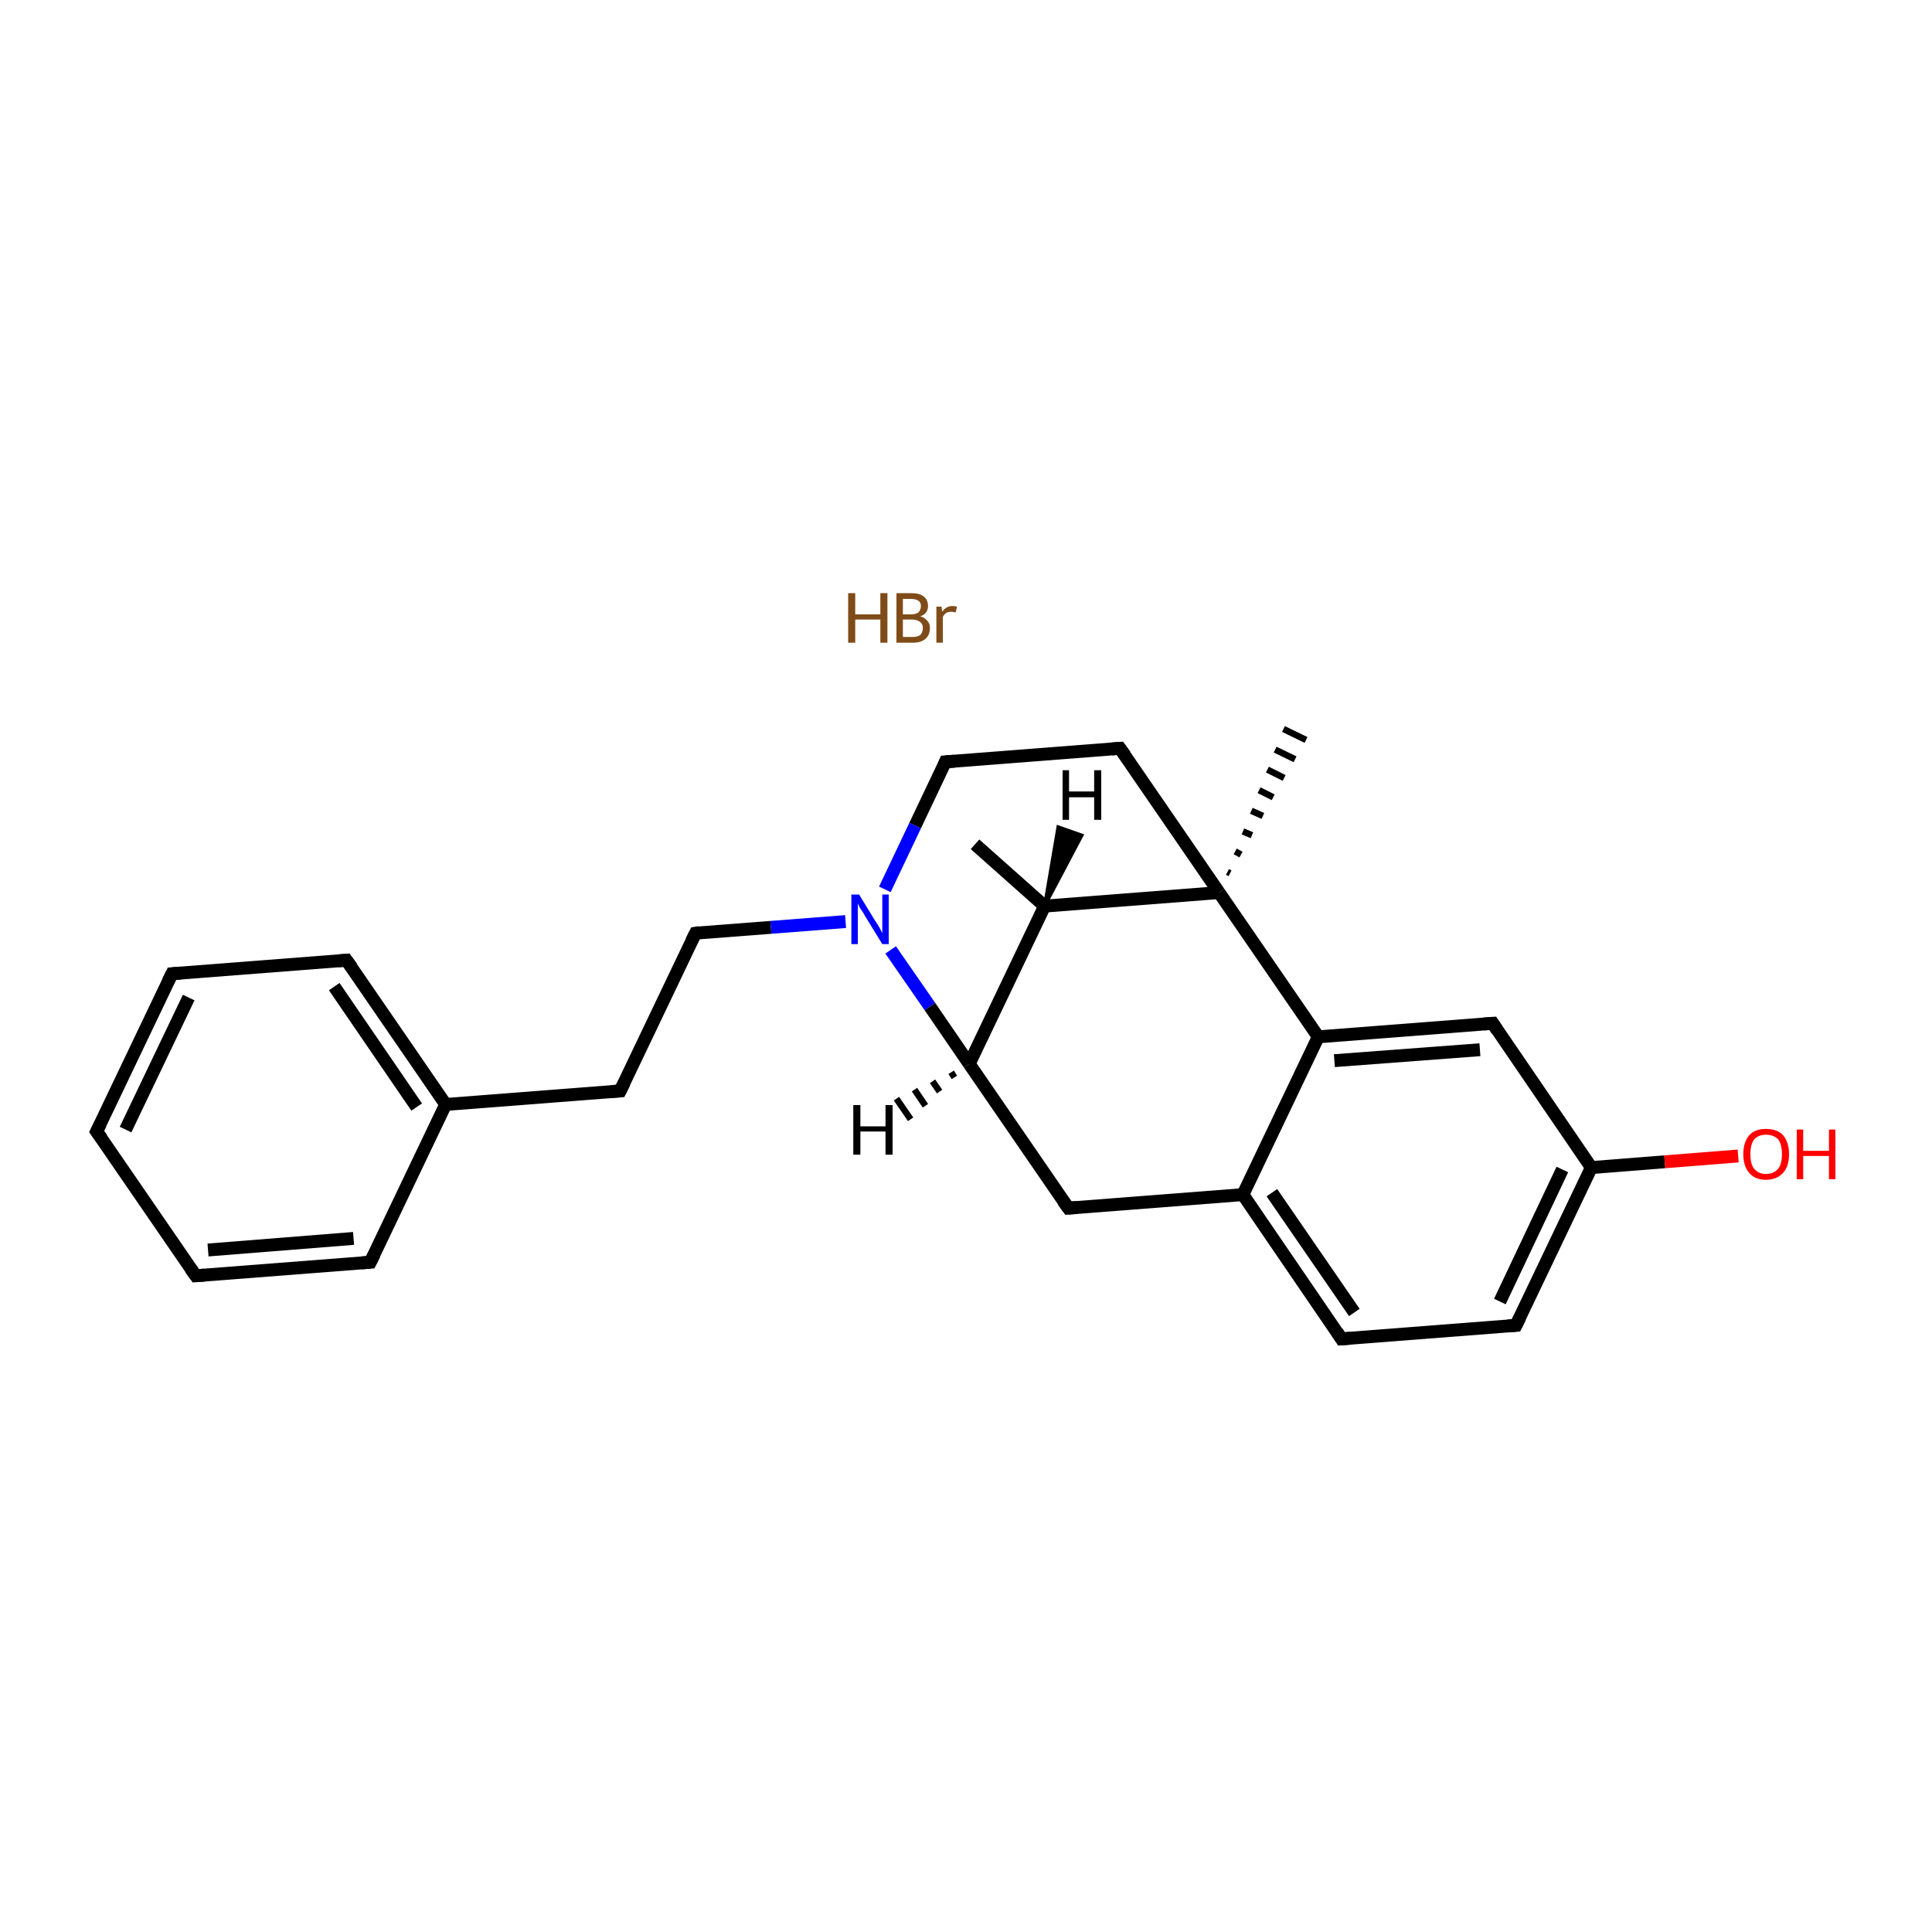 <?xml version='1.0' encoding='iso-8859-1'?>
<svg version='1.1' baseProfile='full'
              xmlns='http://www.w3.org/2000/svg'
                      xmlns:rdkit='http://www.rdkit.org/xml'
                      xmlns:xlink='http://www.w3.org/1999/xlink'
                  xml:space='preserve'
width='300px' height='300px' viewBox='0 0 300 300'>
<!-- END OF HEADER -->
<rect style='opacity:1.0;fill:#FFFFFF;stroke:none' width='300.0' height='300.0' x='0.0' y='0.0'> </rect>
<path class='bond-0 atom-1 atom-2' d='M 151.4,131.1 L 162.2,140.7' style='fill:none;fill-rule:evenodd;stroke:#000000;stroke-width:2.0px;stroke-linecap:butt;stroke-linejoin:miter;stroke-opacity:1' />
<path class='bond-1 atom-2 atom-3' d='M 162.2,140.7 L 150.5,165.2' style='fill:none;fill-rule:evenodd;stroke:#000000;stroke-width:2.0px;stroke-linecap:butt;stroke-linejoin:miter;stroke-opacity:1' />
<path class='bond-2 atom-3 atom-4' d='M 150.5,165.2 L 165.9,187.6' style='fill:none;fill-rule:evenodd;stroke:#000000;stroke-width:2.0px;stroke-linecap:butt;stroke-linejoin:miter;stroke-opacity:1' />
<path class='bond-3 atom-4 atom-5' d='M 165.9,187.6 L 193.0,185.5' style='fill:none;fill-rule:evenodd;stroke:#000000;stroke-width:2.0px;stroke-linecap:butt;stroke-linejoin:miter;stroke-opacity:1' />
<path class='bond-4 atom-5 atom-6' d='M 193.0,185.5 L 208.3,207.9' style='fill:none;fill-rule:evenodd;stroke:#000000;stroke-width:2.0px;stroke-linecap:butt;stroke-linejoin:miter;stroke-opacity:1' />
<path class='bond-4 atom-5 atom-6' d='M 197.5,185.2 L 210.3,203.8' style='fill:none;fill-rule:evenodd;stroke:#000000;stroke-width:2.0px;stroke-linecap:butt;stroke-linejoin:miter;stroke-opacity:1' />
<path class='bond-5 atom-6 atom-7' d='M 208.3,207.9 L 235.4,205.8' style='fill:none;fill-rule:evenodd;stroke:#000000;stroke-width:2.0px;stroke-linecap:butt;stroke-linejoin:miter;stroke-opacity:1' />
<path class='bond-6 atom-7 atom-8' d='M 235.4,205.8 L 247.1,181.3' style='fill:none;fill-rule:evenodd;stroke:#000000;stroke-width:2.0px;stroke-linecap:butt;stroke-linejoin:miter;stroke-opacity:1' />
<path class='bond-6 atom-7 atom-8' d='M 232.9,202.1 L 242.6,181.6' style='fill:none;fill-rule:evenodd;stroke:#000000;stroke-width:2.0px;stroke-linecap:butt;stroke-linejoin:miter;stroke-opacity:1' />
<path class='bond-7 atom-8 atom-9' d='M 247.1,181.3 L 258.5,180.4' style='fill:none;fill-rule:evenodd;stroke:#000000;stroke-width:2.0px;stroke-linecap:butt;stroke-linejoin:miter;stroke-opacity:1' />
<path class='bond-7 atom-8 atom-9' d='M 258.5,180.4 L 269.9,179.5' style='fill:none;fill-rule:evenodd;stroke:#FF0000;stroke-width:2.0px;stroke-linecap:butt;stroke-linejoin:miter;stroke-opacity:1' />
<path class='bond-8 atom-8 atom-10' d='M 247.1,181.3 L 231.8,158.9' style='fill:none;fill-rule:evenodd;stroke:#000000;stroke-width:2.0px;stroke-linecap:butt;stroke-linejoin:miter;stroke-opacity:1' />
<path class='bond-9 atom-10 atom-11' d='M 231.8,158.9 L 204.7,161.0' style='fill:none;fill-rule:evenodd;stroke:#000000;stroke-width:2.0px;stroke-linecap:butt;stroke-linejoin:miter;stroke-opacity:1' />
<path class='bond-9 atom-10 atom-11' d='M 229.8,163.0 L 207.2,164.7' style='fill:none;fill-rule:evenodd;stroke:#000000;stroke-width:2.0px;stroke-linecap:butt;stroke-linejoin:miter;stroke-opacity:1' />
<path class='bond-10 atom-11 atom-12' d='M 204.7,161.0 L 189.3,138.6' style='fill:none;fill-rule:evenodd;stroke:#000000;stroke-width:2.0px;stroke-linecap:butt;stroke-linejoin:miter;stroke-opacity:1' />
<path class='bond-11 atom-12 atom-13' d='M 190.6,135.4 L 191.0,135.6' style='fill:none;fill-rule:evenodd;stroke:#000000;stroke-width:1.0px;stroke-linecap:butt;stroke-linejoin:miter;stroke-opacity:1' />
<path class='bond-11 atom-12 atom-13' d='M 191.8,132.2 L 192.7,132.7' style='fill:none;fill-rule:evenodd;stroke:#000000;stroke-width:1.0px;stroke-linecap:butt;stroke-linejoin:miter;stroke-opacity:1' />
<path class='bond-11 atom-12 atom-13' d='M 193.0,129.1 L 194.4,129.7' style='fill:none;fill-rule:evenodd;stroke:#000000;stroke-width:1.0px;stroke-linecap:butt;stroke-linejoin:miter;stroke-opacity:1' />
<path class='bond-11 atom-12 atom-13' d='M 194.3,125.9 L 196.1,126.7' style='fill:none;fill-rule:evenodd;stroke:#000000;stroke-width:1.0px;stroke-linecap:butt;stroke-linejoin:miter;stroke-opacity:1' />
<path class='bond-11 atom-12 atom-13' d='M 195.5,122.7 L 197.7,123.8' style='fill:none;fill-rule:evenodd;stroke:#000000;stroke-width:1.0px;stroke-linecap:butt;stroke-linejoin:miter;stroke-opacity:1' />
<path class='bond-11 atom-12 atom-13' d='M 196.8,119.5 L 199.4,120.8' style='fill:none;fill-rule:evenodd;stroke:#000000;stroke-width:1.0px;stroke-linecap:butt;stroke-linejoin:miter;stroke-opacity:1' />
<path class='bond-11 atom-12 atom-13' d='M 198.0,116.4 L 201.1,117.9' style='fill:none;fill-rule:evenodd;stroke:#000000;stroke-width:1.0px;stroke-linecap:butt;stroke-linejoin:miter;stroke-opacity:1' />
<path class='bond-11 atom-12 atom-13' d='M 199.3,113.2 L 202.8,114.9' style='fill:none;fill-rule:evenodd;stroke:#000000;stroke-width:1.0px;stroke-linecap:butt;stroke-linejoin:miter;stroke-opacity:1' />
<path class='bond-12 atom-12 atom-14' d='M 189.3,138.6 L 173.9,116.2' style='fill:none;fill-rule:evenodd;stroke:#000000;stroke-width:2.0px;stroke-linecap:butt;stroke-linejoin:miter;stroke-opacity:1' />
<path class='bond-13 atom-14 atom-15' d='M 173.9,116.2 L 146.8,118.3' style='fill:none;fill-rule:evenodd;stroke:#000000;stroke-width:2.0px;stroke-linecap:butt;stroke-linejoin:miter;stroke-opacity:1' />
<path class='bond-14 atom-15 atom-16' d='M 146.8,118.3 L 142.1,128.2' style='fill:none;fill-rule:evenodd;stroke:#000000;stroke-width:2.0px;stroke-linecap:butt;stroke-linejoin:miter;stroke-opacity:1' />
<path class='bond-14 atom-15 atom-16' d='M 142.1,128.2 L 137.4,138.1' style='fill:none;fill-rule:evenodd;stroke:#0000FF;stroke-width:2.0px;stroke-linecap:butt;stroke-linejoin:miter;stroke-opacity:1' />
<path class='bond-15 atom-16 atom-17' d='M 131.3,143.1 L 119.7,144.0' style='fill:none;fill-rule:evenodd;stroke:#0000FF;stroke-width:2.0px;stroke-linecap:butt;stroke-linejoin:miter;stroke-opacity:1' />
<path class='bond-15 atom-16 atom-17' d='M 119.7,144.0 L 108.0,144.9' style='fill:none;fill-rule:evenodd;stroke:#000000;stroke-width:2.0px;stroke-linecap:butt;stroke-linejoin:miter;stroke-opacity:1' />
<path class='bond-16 atom-17 atom-18' d='M 108.0,144.9 L 96.3,169.4' style='fill:none;fill-rule:evenodd;stroke:#000000;stroke-width:2.0px;stroke-linecap:butt;stroke-linejoin:miter;stroke-opacity:1' />
<path class='bond-17 atom-18 atom-19' d='M 96.3,169.4 L 69.2,171.5' style='fill:none;fill-rule:evenodd;stroke:#000000;stroke-width:2.0px;stroke-linecap:butt;stroke-linejoin:miter;stroke-opacity:1' />
<path class='bond-18 atom-19 atom-20' d='M 69.2,171.5 L 53.8,149.1' style='fill:none;fill-rule:evenodd;stroke:#000000;stroke-width:2.0px;stroke-linecap:butt;stroke-linejoin:miter;stroke-opacity:1' />
<path class='bond-18 atom-19 atom-20' d='M 64.7,171.9 L 51.9,153.2' style='fill:none;fill-rule:evenodd;stroke:#000000;stroke-width:2.0px;stroke-linecap:butt;stroke-linejoin:miter;stroke-opacity:1' />
<path class='bond-19 atom-20 atom-21' d='M 53.8,149.1 L 26.7,151.2' style='fill:none;fill-rule:evenodd;stroke:#000000;stroke-width:2.0px;stroke-linecap:butt;stroke-linejoin:miter;stroke-opacity:1' />
<path class='bond-20 atom-21 atom-22' d='M 26.7,151.2 L 15.0,175.7' style='fill:none;fill-rule:evenodd;stroke:#000000;stroke-width:2.0px;stroke-linecap:butt;stroke-linejoin:miter;stroke-opacity:1' />
<path class='bond-20 atom-21 atom-22' d='M 29.3,154.9 L 19.5,175.4' style='fill:none;fill-rule:evenodd;stroke:#000000;stroke-width:2.0px;stroke-linecap:butt;stroke-linejoin:miter;stroke-opacity:1' />
<path class='bond-21 atom-22 atom-23' d='M 15.0,175.7 L 30.4,198.1' style='fill:none;fill-rule:evenodd;stroke:#000000;stroke-width:2.0px;stroke-linecap:butt;stroke-linejoin:miter;stroke-opacity:1' />
<path class='bond-22 atom-23 atom-24' d='M 30.4,198.1 L 57.5,196.0' style='fill:none;fill-rule:evenodd;stroke:#000000;stroke-width:2.0px;stroke-linecap:butt;stroke-linejoin:miter;stroke-opacity:1' />
<path class='bond-22 atom-23 atom-24' d='M 32.3,194.1 L 54.9,192.3' style='fill:none;fill-rule:evenodd;stroke:#000000;stroke-width:2.0px;stroke-linecap:butt;stroke-linejoin:miter;stroke-opacity:1' />
<path class='bond-23 atom-12 atom-2' d='M 189.3,138.6 L 162.2,140.7' style='fill:none;fill-rule:evenodd;stroke:#000000;stroke-width:2.0px;stroke-linecap:butt;stroke-linejoin:miter;stroke-opacity:1' />
<path class='bond-24 atom-24 atom-19' d='M 57.5,196.0 L 69.2,171.5' style='fill:none;fill-rule:evenodd;stroke:#000000;stroke-width:2.0px;stroke-linecap:butt;stroke-linejoin:miter;stroke-opacity:1' />
<path class='bond-25 atom-16 atom-3' d='M 138.3,147.5 L 144.4,156.3' style='fill:none;fill-rule:evenodd;stroke:#0000FF;stroke-width:2.0px;stroke-linecap:butt;stroke-linejoin:miter;stroke-opacity:1' />
<path class='bond-25 atom-16 atom-3' d='M 144.4,156.3 L 150.5,165.2' style='fill:none;fill-rule:evenodd;stroke:#000000;stroke-width:2.0px;stroke-linecap:butt;stroke-linejoin:miter;stroke-opacity:1' />
<path class='bond-26 atom-11 atom-5' d='M 204.7,161.0 L 193.0,185.5' style='fill:none;fill-rule:evenodd;stroke:#000000;stroke-width:2.0px;stroke-linecap:butt;stroke-linejoin:miter;stroke-opacity:1' />
<path class='bond-27 atom-2 atom-25' d='M 162.2,140.7 L 164.3,128.4 L 168.0,129.7 Z' style='fill:#000000;fill-rule:evenodd;fill-opacity:1;stroke:#000000;stroke-width:0.5px;stroke-linecap:butt;stroke-linejoin:miter;stroke-miterlimit:10;stroke-opacity:1;' />
<path class='bond-28 atom-3 atom-26' d='M 148.2,167.3 L 147.7,166.5' style='fill:none;fill-rule:evenodd;stroke:#000000;stroke-width:1.0px;stroke-linecap:butt;stroke-linejoin:miter;stroke-opacity:1' />
<path class='bond-28 atom-3 atom-26' d='M 145.9,169.5 L 144.8,167.9' style='fill:none;fill-rule:evenodd;stroke:#000000;stroke-width:1.0px;stroke-linecap:butt;stroke-linejoin:miter;stroke-opacity:1' />
<path class='bond-28 atom-3 atom-26' d='M 143.7,171.7 L 142.0,169.2' style='fill:none;fill-rule:evenodd;stroke:#000000;stroke-width:1.0px;stroke-linecap:butt;stroke-linejoin:miter;stroke-opacity:1' />
<path class='bond-28 atom-3 atom-26' d='M 141.4,173.8 L 139.2,170.6' style='fill:none;fill-rule:evenodd;stroke:#000000;stroke-width:1.0px;stroke-linecap:butt;stroke-linejoin:miter;stroke-opacity:1' />
<path d='M 165.1,186.5 L 165.9,187.6 L 167.2,187.5' style='fill:none;stroke:#000000;stroke-width:2.0px;stroke-linecap:butt;stroke-linejoin:miter;stroke-miterlimit:10;stroke-opacity:1;' />
<path d='M 207.6,206.8 L 208.3,207.9 L 209.7,207.8' style='fill:none;stroke:#000000;stroke-width:2.0px;stroke-linecap:butt;stroke-linejoin:miter;stroke-miterlimit:10;stroke-opacity:1;' />
<path d='M 234.1,205.9 L 235.4,205.8 L 236.0,204.6' style='fill:none;stroke:#000000;stroke-width:2.0px;stroke-linecap:butt;stroke-linejoin:miter;stroke-miterlimit:10;stroke-opacity:1;' />
<path d='M 232.5,160.0 L 231.8,158.9 L 230.4,159.0' style='fill:none;stroke:#000000;stroke-width:2.0px;stroke-linecap:butt;stroke-linejoin:miter;stroke-miterlimit:10;stroke-opacity:1;' />
<path d='M 174.7,117.3 L 173.9,116.2 L 172.6,116.3' style='fill:none;stroke:#000000;stroke-width:2.0px;stroke-linecap:butt;stroke-linejoin:miter;stroke-miterlimit:10;stroke-opacity:1;' />
<path d='M 148.2,118.2 L 146.8,118.3 L 146.6,118.8' style='fill:none;stroke:#000000;stroke-width:2.0px;stroke-linecap:butt;stroke-linejoin:miter;stroke-miterlimit:10;stroke-opacity:1;' />
<path d='M 108.6,144.8 L 108.0,144.9 L 107.4,146.1' style='fill:none;stroke:#000000;stroke-width:2.0px;stroke-linecap:butt;stroke-linejoin:miter;stroke-miterlimit:10;stroke-opacity:1;' />
<path d='M 96.9,168.2 L 96.3,169.4 L 94.9,169.5' style='fill:none;stroke:#000000;stroke-width:2.0px;stroke-linecap:butt;stroke-linejoin:miter;stroke-miterlimit:10;stroke-opacity:1;' />
<path d='M 54.6,150.2 L 53.8,149.1 L 52.5,149.2' style='fill:none;stroke:#000000;stroke-width:2.0px;stroke-linecap:butt;stroke-linejoin:miter;stroke-miterlimit:10;stroke-opacity:1;' />
<path d='M 28.1,151.1 L 26.7,151.2 L 26.1,152.4' style='fill:none;stroke:#000000;stroke-width:2.0px;stroke-linecap:butt;stroke-linejoin:miter;stroke-miterlimit:10;stroke-opacity:1;' />
<path d='M 15.6,174.5 L 15.0,175.7 L 15.8,176.8' style='fill:none;stroke:#000000;stroke-width:2.0px;stroke-linecap:butt;stroke-linejoin:miter;stroke-miterlimit:10;stroke-opacity:1;' />
<path d='M 29.6,197.0 L 30.4,198.1 L 31.7,198.0' style='fill:none;stroke:#000000;stroke-width:2.0px;stroke-linecap:butt;stroke-linejoin:miter;stroke-miterlimit:10;stroke-opacity:1;' />
<path d='M 56.1,196.1 L 57.5,196.0 L 58.1,194.8' style='fill:none;stroke:#000000;stroke-width:2.0px;stroke-linecap:butt;stroke-linejoin:miter;stroke-miterlimit:10;stroke-opacity:1;' />
<path class='atom-0' d='M 131.7 92.1
L 132.8 92.1
L 132.8 95.4
L 136.7 95.4
L 136.7 92.1
L 137.8 92.1
L 137.8 99.8
L 136.7 99.8
L 136.7 96.2
L 132.8 96.2
L 132.8 99.8
L 131.7 99.8
L 131.7 92.1
' fill='#7F4C19'/>
<path class='atom-0' d='M 142.9 95.7
Q 143.6 95.9, 144.0 96.4
Q 144.4 96.8, 144.4 97.5
Q 144.4 98.6, 143.7 99.2
Q 143.0 99.8, 141.8 99.8
L 139.2 99.8
L 139.2 92.1
L 141.4 92.1
Q 142.8 92.1, 143.4 92.6
Q 144.1 93.1, 144.1 94.1
Q 144.1 95.3, 142.9 95.7
M 140.2 93.0
L 140.2 95.4
L 141.4 95.4
Q 142.2 95.4, 142.6 95.1
Q 143.0 94.7, 143.0 94.1
Q 143.0 93.0, 141.4 93.0
L 140.2 93.0
M 141.8 98.9
Q 142.5 98.9, 142.9 98.6
Q 143.3 98.2, 143.3 97.5
Q 143.3 96.9, 142.9 96.6
Q 142.4 96.2, 141.6 96.2
L 140.2 96.2
L 140.2 98.9
L 141.8 98.9
' fill='#7F4C19'/>
<path class='atom-0' d='M 146.2 94.2
L 146.3 95.0
Q 146.9 94.1, 147.9 94.1
Q 148.2 94.1, 148.6 94.2
L 148.4 95.1
Q 148.0 95.0, 147.7 95.0
Q 147.2 95.0, 146.9 95.2
Q 146.6 95.4, 146.4 95.8
L 146.4 99.8
L 145.4 99.8
L 145.4 94.2
L 146.2 94.2
' fill='#7F4C19'/>
<path class='atom-9' d='M 270.7 179.2
Q 270.7 177.4, 271.6 176.3
Q 272.5 175.3, 274.2 175.3
Q 276.0 175.3, 276.9 176.3
Q 277.8 177.4, 277.8 179.2
Q 277.8 181.1, 276.9 182.1
Q 275.9 183.2, 274.2 183.2
Q 272.5 183.2, 271.6 182.1
Q 270.7 181.1, 270.7 179.2
M 274.2 182.3
Q 275.4 182.3, 276.1 181.5
Q 276.7 180.8, 276.7 179.2
Q 276.7 177.7, 276.1 176.9
Q 275.4 176.2, 274.2 176.2
Q 273.1 176.2, 272.4 176.9
Q 271.8 177.7, 271.8 179.2
Q 271.8 180.8, 272.4 181.5
Q 273.1 182.3, 274.2 182.3
' fill='#FF0000'/>
<path class='atom-9' d='M 279.0 175.4
L 280.0 175.4
L 280.0 178.7
L 284.0 178.7
L 284.0 175.4
L 285.0 175.4
L 285.0 183.1
L 284.0 183.1
L 284.0 179.5
L 280.0 179.5
L 280.0 183.1
L 279.0 183.1
L 279.0 175.4
' fill='#FF0000'/>
<path class='atom-16' d='M 133.4 138.9
L 135.9 143.0
Q 136.2 143.4, 136.6 144.1
Q 137.0 144.9, 137.0 144.9
L 137.0 138.9
L 138.0 138.9
L 138.0 146.6
L 137.0 146.6
L 134.3 142.2
Q 134.0 141.6, 133.6 141.1
Q 133.3 140.5, 133.2 140.3
L 133.2 146.6
L 132.2 146.6
L 132.2 138.9
L 133.4 138.9
' fill='#0000FF'/>
<path class='atom-25' d='M 165.0 119.6
L 166.0 119.6
L 166.0 122.9
L 169.9 122.9
L 169.9 119.6
L 171.0 119.6
L 171.0 127.3
L 169.9 127.3
L 169.9 123.8
L 166.0 123.8
L 166.0 127.3
L 165.0 127.3
L 165.0 119.6
' fill='#000000'/>
<path class='atom-26' d='M 132.5 171.6
L 133.6 171.6
L 133.6 174.9
L 137.5 174.9
L 137.5 171.6
L 138.6 171.6
L 138.6 179.3
L 137.5 179.3
L 137.5 175.7
L 133.6 175.7
L 133.6 179.3
L 132.5 179.3
L 132.5 171.6
' fill='#000000'/>
</svg>
